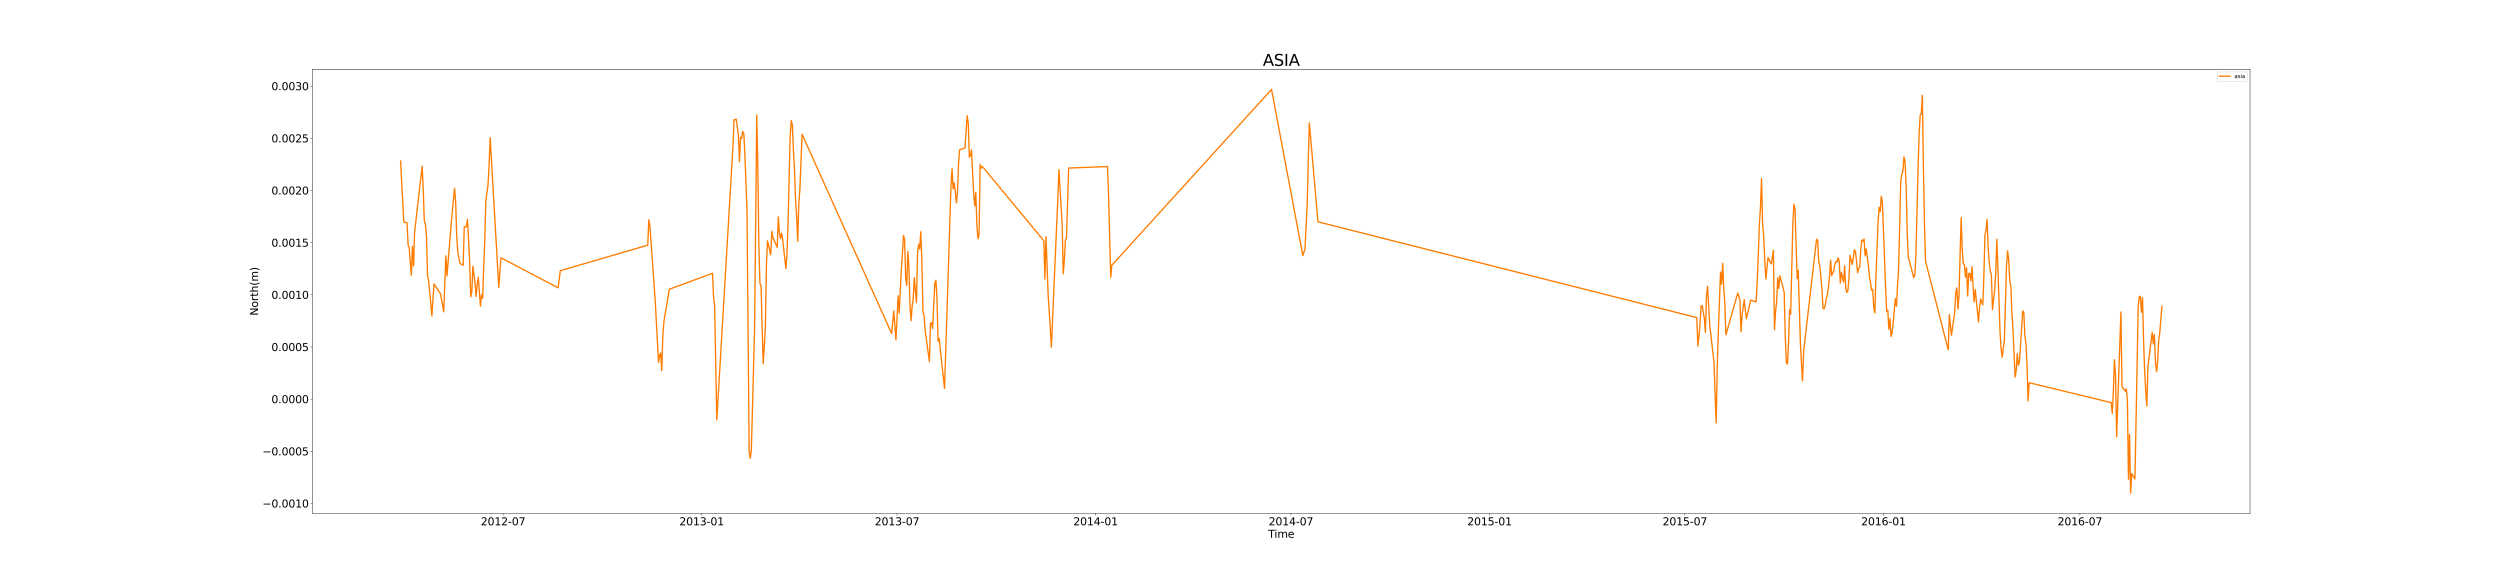 <?xml version="1.0" encoding="utf-8" standalone="no"?>
<!DOCTYPE svg PUBLIC "-//W3C//DTD SVG 1.1//EN"
  "http://www.w3.org/Graphics/SVG/1.1/DTD/svg11.dtd">
<svg xmlns:xlink="http://www.w3.org/1999/xlink" width="4680pt" height="1080pt" viewBox="0 0 4680 1080" xmlns="http://www.w3.org/2000/svg" version="1.1">
 <defs>
  <style type="text/css">*{stroke-linejoin: round; stroke-linecap: butt}</style>
 </defs>
 <g id="figure_1">
  <g id="patch_1">
   <path d="M 0 1080 
L 4680 1080 
L 4680 0 
L 0 0 
z
" style="fill: #ffffff"/>
  </g>
  <g id="axes_1">
   <g id="patch_2">
    <path d="M 585 961.2 
L 4212 961.2 
L 4212 129.6 
L 585 129.6 
z
" style="fill: #ffffff"/>
   </g>
   <g id="matplotlib.axis_1">
    <g id="xtick_1">
     <g id="line2d_1">
      <defs>
       <path id="m635ce9dfe6" d="M 0 0 
L 0 3.5 
" style="stroke: #000000; stroke-width: 0.8"/>
      </defs>
      <g>
       <use xlink:href="#m635ce9dfe6" x="941.8" y="961.2" style="stroke: #000000; stroke-width: 0.8"/>
      </g>
     </g>
     <g id="text_1">
      <!-- 2012-07 -->
      <g transform="translate(900.018 983.397) scale(0.2 -0.2)">
       <defs>
        <path id="DejaVuSans-32" d="M 1228 531 
L 3431 531 
L 3431 0 
L 469 0 
L 469 531 
Q 828 903 1448 1529 
Q 2069 2156 2228 2338 
Q 2531 2678 2651 2914 
Q 2772 3150 2772 3378 
Q 2772 3750 2511 3984 
Q 2250 4219 1831 4219 
Q 1534 4219 1204 4116 
Q 875 4013 500 3803 
L 500 4441 
Q 881 4594 1212 4672 
Q 1544 4750 1819 4750 
Q 2544 4750 2975 4387 
Q 3406 4025 3406 3419 
Q 3406 3131 3298 2873 
Q 3191 2616 2906 2266 
Q 2828 2175 2409 1742 
Q 1991 1309 1228 531 
z
" transform="scale(0.016)"/>
        <path id="DejaVuSans-30" d="M 2034 4250 
Q 1547 4250 1301 3770 
Q 1056 3291 1056 2328 
Q 1056 1369 1301 889 
Q 1547 409 2034 409 
Q 2525 409 2770 889 
Q 3016 1369 3016 2328 
Q 3016 3291 2770 3770 
Q 2525 4250 2034 4250 
z
M 2034 4750 
Q 2819 4750 3233 4129 
Q 3647 3509 3647 2328 
Q 3647 1150 3233 529 
Q 2819 -91 2034 -91 
Q 1250 -91 836 529 
Q 422 1150 422 2328 
Q 422 3509 836 4129 
Q 1250 4750 2034 4750 
z
" transform="scale(0.016)"/>
        <path id="DejaVuSans-31" d="M 794 531 
L 1825 531 
L 1825 4091 
L 703 3866 
L 703 4441 
L 1819 4666 
L 2450 4666 
L 2450 531 
L 3481 531 
L 3481 0 
L 794 0 
L 794 531 
z
" transform="scale(0.016)"/>
        <path id="DejaVuSans-2d" d="M 313 2009 
L 1997 2009 
L 1997 1497 
L 313 1497 
L 313 2009 
z
" transform="scale(0.016)"/>
        <path id="DejaVuSans-37" d="M 525 4666 
L 3525 4666 
L 3525 4397 
L 1831 0 
L 1172 0 
L 2766 4134 
L 525 4134 
L 525 4666 
z
" transform="scale(0.016)"/>
       </defs>
       <use xlink:href="#DejaVuSans-32"/>
       <use xlink:href="#DejaVuSans-30" x="63.623"/>
       <use xlink:href="#DejaVuSans-31" x="127.246"/>
       <use xlink:href="#DejaVuSans-32" x="190.869"/>
       <use xlink:href="#DejaVuSans-2d" x="254.492"/>
       <use xlink:href="#DejaVuSans-30" x="290.576"/>
       <use xlink:href="#DejaVuSans-37" x="354.199"/>
      </g>
     </g>
    </g>
    <g id="xtick_2">
     <g id="line2d_2">
      <g>
       <use xlink:href="#m635ce9dfe6" x="1313.552" y="961.2" style="stroke: #000000; stroke-width: 0.8"/>
      </g>
     </g>
     <g id="text_2">
      <!-- 2013-01 -->
      <g transform="translate(1271.769 983.397) scale(0.2 -0.2)">
       <defs>
        <path id="DejaVuSans-33" d="M 2597 2516 
Q 3050 2419 3304 2112 
Q 3559 1806 3559 1356 
Q 3559 666 3084 287 
Q 2609 -91 1734 -91 
Q 1441 -91 1130 -33 
Q 819 25 488 141 
L 488 750 
Q 750 597 1062 519 
Q 1375 441 1716 441 
Q 2309 441 2620 675 
Q 2931 909 2931 1356 
Q 2931 1769 2642 2001 
Q 2353 2234 1838 2234 
L 1294 2234 
L 1294 2753 
L 1863 2753 
Q 2328 2753 2575 2939 
Q 2822 3125 2822 3475 
Q 2822 3834 2567 4026 
Q 2313 4219 1838 4219 
Q 1578 4219 1281 4162 
Q 984 4106 628 3988 
L 628 4550 
Q 988 4650 1302 4700 
Q 1616 4750 1894 4750 
Q 2613 4750 3031 4423 
Q 3450 4097 3450 3541 
Q 3450 3153 3228 2886 
Q 3006 2619 2597 2516 
z
" transform="scale(0.016)"/>
       </defs>
       <use xlink:href="#DejaVuSans-32"/>
       <use xlink:href="#DejaVuSans-30" x="63.623"/>
       <use xlink:href="#DejaVuSans-31" x="127.246"/>
       <use xlink:href="#DejaVuSans-33" x="190.869"/>
       <use xlink:href="#DejaVuSans-2d" x="254.492"/>
       <use xlink:href="#DejaVuSans-30" x="290.576"/>
       <use xlink:href="#DejaVuSans-31" x="354.199"/>
      </g>
     </g>
    </g>
    <g id="xtick_3">
     <g id="line2d_3">
      <g>
       <use xlink:href="#m635ce9dfe6" x="1679.242" y="961.2" style="stroke: #000000; stroke-width: 0.8"/>
      </g>
     </g>
     <g id="text_3">
      <!-- 2013-07 -->
      <g transform="translate(1637.459 983.397) scale(0.2 -0.2)">
       <use xlink:href="#DejaVuSans-32"/>
       <use xlink:href="#DejaVuSans-30" x="63.623"/>
       <use xlink:href="#DejaVuSans-31" x="127.246"/>
       <use xlink:href="#DejaVuSans-33" x="190.869"/>
       <use xlink:href="#DejaVuSans-2d" x="254.492"/>
       <use xlink:href="#DejaVuSans-30" x="290.576"/>
       <use xlink:href="#DejaVuSans-37" x="354.199"/>
      </g>
     </g>
    </g>
    <g id="xtick_4">
     <g id="line2d_4">
      <g>
       <use xlink:href="#m635ce9dfe6" x="2050.993" y="961.2" style="stroke: #000000; stroke-width: 0.8"/>
      </g>
     </g>
     <g id="text_4">
      <!-- 2014-01 -->
      <g transform="translate(2009.211 983.397) scale(0.2 -0.2)">
       <defs>
        <path id="DejaVuSans-34" d="M 2419 4116 
L 825 1625 
L 2419 1625 
L 2419 4116 
z
M 2253 4666 
L 3047 4666 
L 3047 1625 
L 3713 1625 
L 3713 1100 
L 3047 1100 
L 3047 0 
L 2419 0 
L 2419 1100 
L 313 1100 
L 313 1709 
L 2253 4666 
z
" transform="scale(0.016)"/>
       </defs>
       <use xlink:href="#DejaVuSans-32"/>
       <use xlink:href="#DejaVuSans-30" x="63.623"/>
       <use xlink:href="#DejaVuSans-31" x="127.246"/>
       <use xlink:href="#DejaVuSans-34" x="190.869"/>
       <use xlink:href="#DejaVuSans-2d" x="254.492"/>
       <use xlink:href="#DejaVuSans-30" x="290.576"/>
       <use xlink:href="#DejaVuSans-31" x="354.199"/>
      </g>
     </g>
    </g>
    <g id="xtick_5">
     <g id="line2d_5">
      <g>
       <use xlink:href="#m635ce9dfe6" x="2416.683" y="961.2" style="stroke: #000000; stroke-width: 0.8"/>
      </g>
     </g>
     <g id="text_5">
      <!-- 2014-07 -->
      <g transform="translate(2374.901 983.397) scale(0.2 -0.2)">
       <use xlink:href="#DejaVuSans-32"/>
       <use xlink:href="#DejaVuSans-30" x="63.623"/>
       <use xlink:href="#DejaVuSans-31" x="127.246"/>
       <use xlink:href="#DejaVuSans-34" x="190.869"/>
       <use xlink:href="#DejaVuSans-2d" x="254.492"/>
       <use xlink:href="#DejaVuSans-30" x="290.576"/>
       <use xlink:href="#DejaVuSans-37" x="354.199"/>
      </g>
     </g>
    </g>
    <g id="xtick_6">
     <g id="line2d_6">
      <g>
       <use xlink:href="#m635ce9dfe6" x="2788.435" y="961.2" style="stroke: #000000; stroke-width: 0.8"/>
      </g>
     </g>
     <g id="text_6">
      <!-- 2015-01 -->
      <g transform="translate(2746.652 983.397) scale(0.2 -0.2)">
       <defs>
        <path id="DejaVuSans-35" d="M 691 4666 
L 3169 4666 
L 3169 4134 
L 1269 4134 
L 1269 2991 
Q 1406 3038 1543 3061 
Q 1681 3084 1819 3084 
Q 2600 3084 3056 2656 
Q 3513 2228 3513 1497 
Q 3513 744 3044 326 
Q 2575 -91 1722 -91 
Q 1428 -91 1123 -41 
Q 819 9 494 109 
L 494 744 
Q 775 591 1075 516 
Q 1375 441 1709 441 
Q 2250 441 2565 725 
Q 2881 1009 2881 1497 
Q 2881 1984 2565 2268 
Q 2250 2553 1709 2553 
Q 1456 2553 1204 2497 
Q 953 2441 691 2322 
L 691 4666 
z
" transform="scale(0.016)"/>
       </defs>
       <use xlink:href="#DejaVuSans-32"/>
       <use xlink:href="#DejaVuSans-30" x="63.623"/>
       <use xlink:href="#DejaVuSans-31" x="127.246"/>
       <use xlink:href="#DejaVuSans-35" x="190.869"/>
       <use xlink:href="#DejaVuSans-2d" x="254.492"/>
       <use xlink:href="#DejaVuSans-30" x="290.576"/>
       <use xlink:href="#DejaVuSans-31" x="354.199"/>
      </g>
     </g>
    </g>
    <g id="xtick_7">
     <g id="line2d_7">
      <g>
       <use xlink:href="#m635ce9dfe6" x="3154.125" y="961.2" style="stroke: #000000; stroke-width: 0.8"/>
      </g>
     </g>
     <g id="text_7">
      <!-- 2015-07 -->
      <g transform="translate(3112.342 983.397) scale(0.2 -0.2)">
       <use xlink:href="#DejaVuSans-32"/>
       <use xlink:href="#DejaVuSans-30" x="63.623"/>
       <use xlink:href="#DejaVuSans-31" x="127.246"/>
       <use xlink:href="#DejaVuSans-35" x="190.869"/>
       <use xlink:href="#DejaVuSans-2d" x="254.492"/>
       <use xlink:href="#DejaVuSans-30" x="290.576"/>
       <use xlink:href="#DejaVuSans-37" x="354.199"/>
      </g>
     </g>
    </g>
    <g id="xtick_8">
     <g id="line2d_8">
      <g>
       <use xlink:href="#m635ce9dfe6" x="3525.876" y="961.2" style="stroke: #000000; stroke-width: 0.8"/>
      </g>
     </g>
     <g id="text_8">
      <!-- 2016-01 -->
      <g transform="translate(3484.094 983.397) scale(0.2 -0.2)">
       <defs>
        <path id="DejaVuSans-36" d="M 2113 2584 
Q 1688 2584 1439 2293 
Q 1191 2003 1191 1497 
Q 1191 994 1439 701 
Q 1688 409 2113 409 
Q 2538 409 2786 701 
Q 3034 994 3034 1497 
Q 3034 2003 2786 2293 
Q 2538 2584 2113 2584 
z
M 3366 4563 
L 3366 3988 
Q 3128 4100 2886 4159 
Q 2644 4219 2406 4219 
Q 1781 4219 1451 3797 
Q 1122 3375 1075 2522 
Q 1259 2794 1537 2939 
Q 1816 3084 2150 3084 
Q 2853 3084 3261 2657 
Q 3669 2231 3669 1497 
Q 3669 778 3244 343 
Q 2819 -91 2113 -91 
Q 1303 -91 875 529 
Q 447 1150 447 2328 
Q 447 3434 972 4092 
Q 1497 4750 2381 4750 
Q 2619 4750 2861 4703 
Q 3103 4656 3366 4563 
z
" transform="scale(0.016)"/>
       </defs>
       <use xlink:href="#DejaVuSans-32"/>
       <use xlink:href="#DejaVuSans-30" x="63.623"/>
       <use xlink:href="#DejaVuSans-31" x="127.246"/>
       <use xlink:href="#DejaVuSans-36" x="190.869"/>
       <use xlink:href="#DejaVuSans-2d" x="254.492"/>
       <use xlink:href="#DejaVuSans-30" x="290.576"/>
       <use xlink:href="#DejaVuSans-31" x="354.199"/>
      </g>
     </g>
    </g>
    <g id="xtick_9">
     <g id="line2d_9">
      <g>
       <use xlink:href="#m635ce9dfe6" x="3893.587" y="961.2" style="stroke: #000000; stroke-width: 0.8"/>
      </g>
     </g>
     <g id="text_9">
      <!-- 2016-07 -->
      <g transform="translate(3851.804 983.397) scale(0.2 -0.2)">
       <use xlink:href="#DejaVuSans-32"/>
       <use xlink:href="#DejaVuSans-30" x="63.623"/>
       <use xlink:href="#DejaVuSans-31" x="127.246"/>
       <use xlink:href="#DejaVuSans-36" x="190.869"/>
       <use xlink:href="#DejaVuSans-2d" x="254.492"/>
       <use xlink:href="#DejaVuSans-30" x="290.576"/>
       <use xlink:href="#DejaVuSans-37" x="354.199"/>
      </g>
     </g>
    </g>
    <g id="text_10">
     <!-- Time -->
     <g transform="translate(2374.033 1006.753) scale(0.2 -0.2)">
      <defs>
       <path id="DejaVuSans-54" d="M -19 4666 
L 3928 4666 
L 3928 4134 
L 2272 4134 
L 2272 0 
L 1638 0 
L 1638 4134 
L -19 4134 
L -19 4666 
z
" transform="scale(0.016)"/>
       <path id="DejaVuSans-69" d="M 603 3500 
L 1178 3500 
L 1178 0 
L 603 0 
L 603 3500 
z
M 603 4863 
L 1178 4863 
L 1178 4134 
L 603 4134 
L 603 4863 
z
" transform="scale(0.016)"/>
       <path id="DejaVuSans-6d" d="M 3328 2828 
Q 3544 3216 3844 3400 
Q 4144 3584 4550 3584 
Q 5097 3584 5394 3201 
Q 5691 2819 5691 2113 
L 5691 0 
L 5113 0 
L 5113 2094 
Q 5113 2597 4934 2840 
Q 4756 3084 4391 3084 
Q 3944 3084 3684 2787 
Q 3425 2491 3425 1978 
L 3425 0 
L 2847 0 
L 2847 2094 
Q 2847 2600 2669 2842 
Q 2491 3084 2119 3084 
Q 1678 3084 1418 2786 
Q 1159 2488 1159 1978 
L 1159 0 
L 581 0 
L 581 3500 
L 1159 3500 
L 1159 2956 
Q 1356 3278 1631 3431 
Q 1906 3584 2284 3584 
Q 2666 3584 2933 3390 
Q 3200 3197 3328 2828 
z
" transform="scale(0.016)"/>
       <path id="DejaVuSans-65" d="M 3597 1894 
L 3597 1613 
L 953 1613 
Q 991 1019 1311 708 
Q 1631 397 2203 397 
Q 2534 397 2845 478 
Q 3156 559 3463 722 
L 3463 178 
Q 3153 47 2828 -22 
Q 2503 -91 2169 -91 
Q 1331 -91 842 396 
Q 353 884 353 1716 
Q 353 2575 817 3079 
Q 1281 3584 2069 3584 
Q 2775 3584 3186 3129 
Q 3597 2675 3597 1894 
z
M 3022 2063 
Q 3016 2534 2758 2815 
Q 2500 3097 2075 3097 
Q 1594 3097 1305 2825 
Q 1016 2553 972 2059 
L 3022 2063 
z
" transform="scale(0.016)"/>
      </defs>
      <use xlink:href="#DejaVuSans-54"/>
      <use xlink:href="#DejaVuSans-69" x="57.959"/>
      <use xlink:href="#DejaVuSans-6d" x="85.742"/>
      <use xlink:href="#DejaVuSans-65" x="183.154"/>
     </g>
    </g>
   </g>
   <g id="matplotlib.axis_2">
    <g id="ytick_1">
     <g id="line2d_10">
      <defs>
       <path id="m088e3fd019" d="M 0 0 
L -3.5 0 
" style="stroke: #000000; stroke-width: 0.8"/>
      </defs>
      <g>
       <use xlink:href="#m088e3fd019" x="585" y="942.48" style="stroke: #000000; stroke-width: 0.8"/>
      </g>
     </g>
     <g id="text_11">
      <!-- −0.0010 -->
      <g transform="translate(491.259 950.079) scale(0.2 -0.2)">
       <defs>
        <path id="DejaVuSans-2212" d="M 678 2272 
L 4684 2272 
L 4684 1741 
L 678 1741 
L 678 2272 
z
" transform="scale(0.016)"/>
        <path id="DejaVuSans-2e" d="M 684 794 
L 1344 794 
L 1344 0 
L 684 0 
L 684 794 
z
" transform="scale(0.016)"/>
       </defs>
       <use xlink:href="#DejaVuSans-2212"/>
       <use xlink:href="#DejaVuSans-30" x="83.789"/>
       <use xlink:href="#DejaVuSans-2e" x="147.412"/>
       <use xlink:href="#DejaVuSans-30" x="179.199"/>
       <use xlink:href="#DejaVuSans-30" x="242.822"/>
       <use xlink:href="#DejaVuSans-31" x="306.445"/>
       <use xlink:href="#DejaVuSans-30" x="370.068"/>
      </g>
     </g>
    </g>
    <g id="ytick_2">
     <g id="line2d_11">
      <g>
       <use xlink:href="#m088e3fd019" x="585" y="844.829" style="stroke: #000000; stroke-width: 0.8"/>
      </g>
     </g>
     <g id="text_12">
      <!-- −0.0005 -->
      <g transform="translate(491.259 852.428) scale(0.2 -0.2)">
       <use xlink:href="#DejaVuSans-2212"/>
       <use xlink:href="#DejaVuSans-30" x="83.789"/>
       <use xlink:href="#DejaVuSans-2e" x="147.412"/>
       <use xlink:href="#DejaVuSans-30" x="179.199"/>
       <use xlink:href="#DejaVuSans-30" x="242.822"/>
       <use xlink:href="#DejaVuSans-30" x="306.445"/>
       <use xlink:href="#DejaVuSans-35" x="370.068"/>
      </g>
     </g>
    </g>
    <g id="ytick_3">
     <g id="line2d_12">
      <g>
       <use xlink:href="#m088e3fd019" x="585" y="747.178" style="stroke: #000000; stroke-width: 0.8"/>
      </g>
     </g>
     <g id="text_13">
      <!-- 0.0000 -->
      <g transform="translate(508.019 754.777) scale(0.2 -0.2)">
       <use xlink:href="#DejaVuSans-30"/>
       <use xlink:href="#DejaVuSans-2e" x="63.623"/>
       <use xlink:href="#DejaVuSans-30" x="95.41"/>
       <use xlink:href="#DejaVuSans-30" x="159.033"/>
       <use xlink:href="#DejaVuSans-30" x="222.656"/>
       <use xlink:href="#DejaVuSans-30" x="286.279"/>
      </g>
     </g>
    </g>
    <g id="ytick_4">
     <g id="line2d_13">
      <g>
       <use xlink:href="#m088e3fd019" x="585" y="649.527" style="stroke: #000000; stroke-width: 0.8"/>
      </g>
     </g>
     <g id="text_14">
      <!-- 0.0005 -->
      <g transform="translate(508.019 657.126) scale(0.2 -0.2)">
       <use xlink:href="#DejaVuSans-30"/>
       <use xlink:href="#DejaVuSans-2e" x="63.623"/>
       <use xlink:href="#DejaVuSans-30" x="95.41"/>
       <use xlink:href="#DejaVuSans-30" x="159.033"/>
       <use xlink:href="#DejaVuSans-30" x="222.656"/>
       <use xlink:href="#DejaVuSans-35" x="286.279"/>
      </g>
     </g>
    </g>
    <g id="ytick_5">
     <g id="line2d_14">
      <g>
       <use xlink:href="#m088e3fd019" x="585" y="551.877" style="stroke: #000000; stroke-width: 0.8"/>
      </g>
     </g>
     <g id="text_15">
      <!-- 0.0010 -->
      <g transform="translate(508.019 559.475) scale(0.2 -0.2)">
       <use xlink:href="#DejaVuSans-30"/>
       <use xlink:href="#DejaVuSans-2e" x="63.623"/>
       <use xlink:href="#DejaVuSans-30" x="95.41"/>
       <use xlink:href="#DejaVuSans-30" x="159.033"/>
       <use xlink:href="#DejaVuSans-31" x="222.656"/>
       <use xlink:href="#DejaVuSans-30" x="286.279"/>
      </g>
     </g>
    </g>
    <g id="ytick_6">
     <g id="line2d_15">
      <g>
       <use xlink:href="#m088e3fd019" x="585" y="454.226" style="stroke: #000000; stroke-width: 0.8"/>
      </g>
     </g>
     <g id="text_16">
      <!-- 0.0015 -->
      <g transform="translate(508.019 461.824) scale(0.2 -0.2)">
       <use xlink:href="#DejaVuSans-30"/>
       <use xlink:href="#DejaVuSans-2e" x="63.623"/>
       <use xlink:href="#DejaVuSans-30" x="95.41"/>
       <use xlink:href="#DejaVuSans-30" x="159.033"/>
       <use xlink:href="#DejaVuSans-31" x="222.656"/>
       <use xlink:href="#DejaVuSans-35" x="286.279"/>
      </g>
     </g>
    </g>
    <g id="ytick_7">
     <g id="line2d_16">
      <g>
       <use xlink:href="#m088e3fd019" x="585" y="356.575" style="stroke: #000000; stroke-width: 0.8"/>
      </g>
     </g>
     <g id="text_17">
      <!-- 0.0020 -->
      <g transform="translate(508.019 364.173) scale(0.2 -0.2)">
       <use xlink:href="#DejaVuSans-30"/>
       <use xlink:href="#DejaVuSans-2e" x="63.623"/>
       <use xlink:href="#DejaVuSans-30" x="95.41"/>
       <use xlink:href="#DejaVuSans-30" x="159.033"/>
       <use xlink:href="#DejaVuSans-32" x="222.656"/>
       <use xlink:href="#DejaVuSans-30" x="286.279"/>
      </g>
     </g>
    </g>
    <g id="ytick_8">
     <g id="line2d_17">
      <g>
       <use xlink:href="#m088e3fd019" x="585" y="258.924" style="stroke: #000000; stroke-width: 0.8"/>
      </g>
     </g>
     <g id="text_18">
      <!-- 0.0025 -->
      <g transform="translate(508.019 266.522) scale(0.2 -0.2)">
       <use xlink:href="#DejaVuSans-30"/>
       <use xlink:href="#DejaVuSans-2e" x="63.623"/>
       <use xlink:href="#DejaVuSans-30" x="95.41"/>
       <use xlink:href="#DejaVuSans-30" x="159.033"/>
       <use xlink:href="#DejaVuSans-32" x="222.656"/>
       <use xlink:href="#DejaVuSans-35" x="286.279"/>
      </g>
     </g>
    </g>
    <g id="ytick_9">
     <g id="line2d_18">
      <g>
       <use xlink:href="#m088e3fd019" x="585" y="161.273" style="stroke: #000000; stroke-width: 0.8"/>
      </g>
     </g>
     <g id="text_19">
      <!-- 0.0030 -->
      <g transform="translate(508.019 168.872) scale(0.2 -0.2)">
       <use xlink:href="#DejaVuSans-30"/>
       <use xlink:href="#DejaVuSans-2e" x="63.623"/>
       <use xlink:href="#DejaVuSans-30" x="95.41"/>
       <use xlink:href="#DejaVuSans-30" x="159.033"/>
       <use xlink:href="#DejaVuSans-33" x="222.656"/>
       <use xlink:href="#DejaVuSans-30" x="286.279"/>
      </g>
     </g>
    </g>
    <g id="text_20">
     <!-- North(m) -->
     <g transform="translate(483.1 590.913) rotate(-90) scale(0.2 -0.2)">
      <defs>
       <path id="DejaVuSans-4e" d="M 628 4666 
L 1478 4666 
L 3547 763 
L 3547 4666 
L 4159 4666 
L 4159 0 
L 3309 0 
L 1241 3903 
L 1241 0 
L 628 0 
L 628 4666 
z
" transform="scale(0.016)"/>
       <path id="DejaVuSans-6f" d="M 1959 3097 
Q 1497 3097 1228 2736 
Q 959 2375 959 1747 
Q 959 1119 1226 758 
Q 1494 397 1959 397 
Q 2419 397 2687 759 
Q 2956 1122 2956 1747 
Q 2956 2369 2687 2733 
Q 2419 3097 1959 3097 
z
M 1959 3584 
Q 2709 3584 3137 3096 
Q 3566 2609 3566 1747 
Q 3566 888 3137 398 
Q 2709 -91 1959 -91 
Q 1206 -91 779 398 
Q 353 888 353 1747 
Q 353 2609 779 3096 
Q 1206 3584 1959 3584 
z
" transform="scale(0.016)"/>
       <path id="DejaVuSans-72" d="M 2631 2963 
Q 2534 3019 2420 3045 
Q 2306 3072 2169 3072 
Q 1681 3072 1420 2755 
Q 1159 2438 1159 1844 
L 1159 0 
L 581 0 
L 581 3500 
L 1159 3500 
L 1159 2956 
Q 1341 3275 1631 3429 
Q 1922 3584 2338 3584 
Q 2397 3584 2469 3576 
Q 2541 3569 2628 3553 
L 2631 2963 
z
" transform="scale(0.016)"/>
       <path id="DejaVuSans-74" d="M 1172 4494 
L 1172 3500 
L 2356 3500 
L 2356 3053 
L 1172 3053 
L 1172 1153 
Q 1172 725 1289 603 
Q 1406 481 1766 481 
L 2356 481 
L 2356 0 
L 1766 0 
Q 1100 0 847 248 
Q 594 497 594 1153 
L 594 3053 
L 172 3053 
L 172 3500 
L 594 3500 
L 594 4494 
L 1172 4494 
z
" transform="scale(0.016)"/>
       <path id="DejaVuSans-68" d="M 3513 2113 
L 3513 0 
L 2938 0 
L 2938 2094 
Q 2938 2591 2744 2837 
Q 2550 3084 2163 3084 
Q 1697 3084 1428 2787 
Q 1159 2491 1159 1978 
L 1159 0 
L 581 0 
L 581 4863 
L 1159 4863 
L 1159 2956 
Q 1366 3272 1645 3428 
Q 1925 3584 2291 3584 
Q 2894 3584 3203 3211 
Q 3513 2838 3513 2113 
z
" transform="scale(0.016)"/>
       <path id="DejaVuSans-28" d="M 1984 4856 
Q 1566 4138 1362 3434 
Q 1159 2731 1159 2009 
Q 1159 1288 1364 580 
Q 1569 -128 1984 -844 
L 1484 -844 
Q 1016 -109 783 600 
Q 550 1309 550 2009 
Q 550 2706 781 3412 
Q 1013 4119 1484 4856 
L 1984 4856 
z
" transform="scale(0.016)"/>
       <path id="DejaVuSans-29" d="M 513 4856 
L 1013 4856 
Q 1481 4119 1714 3412 
Q 1947 2706 1947 2009 
Q 1947 1309 1714 600 
Q 1481 -109 1013 -844 
L 513 -844 
Q 928 -128 1133 580 
Q 1338 1288 1338 2009 
Q 1338 2731 1133 3434 
Q 928 4138 513 4856 
z
" transform="scale(0.016)"/>
      </defs>
      <use xlink:href="#DejaVuSans-4e"/>
      <use xlink:href="#DejaVuSans-6f" x="74.805"/>
      <use xlink:href="#DejaVuSans-72" x="135.986"/>
      <use xlink:href="#DejaVuSans-74" x="177.1"/>
      <use xlink:href="#DejaVuSans-68" x="216.309"/>
      <use xlink:href="#DejaVuSans-28" x="279.688"/>
      <use xlink:href="#DejaVuSans-6d" x="318.701"/>
      <use xlink:href="#DejaVuSans-29" x="416.113"/>
     </g>
    </g>
   </g>
   <g id="line2d_19">
    <path d="M 749.864 301.414 
L 755.925 415.563 
L 761.986 417.223 
L 764.006 459.238 
L 766.027 463.296 
L 768.047 491.694 
L 770.068 515.333 
L 772.088 461.152 
L 774.108 497.974 
L 776.129 434.39 
L 790.271 311.155 
L 792.292 354.277 
L 794.312 414.056 
L 796.333 419.485 
L 798.353 442.732 
L 800.373 516.773 
L 802.394 525.942 
L 806.434 567.928 
L 808.455 591.689 
L 810.475 560.291 
L 812.496 531.708 
L 824.618 549.995 
L 830.679 583.624 
L 832.7 528.987 
L 834.72 478.901 
L 836.74 516.388 
L 844.822 416.66 
L 850.883 352.554 
L 852.903 376.36 
L 854.924 440.155 
L 856.944 472.229 
L 860.985 493.092 
L 867.046 496.662 
L 869.067 424.807 
L 873.107 424.349 
L 875.128 410.449 
L 877.148 448.944 
L 879.168 489.568 
L 881.189 555.471 
L 883.209 546.791 
L 885.23 498.365 
L 889.27 530.207 
L 891.291 554.889 
L 893.311 531.525 
L 895.332 518.825 
L 899.372 573.167 
L 901.393 552.193 
L 903.413 558.399 
L 905.433 501.013 
L 907.454 450.389 
L 909.474 375.246 
L 913.515 346.826 
L 915.535 310.166 
L 917.556 257.699 
L 933.719 537.838 
L 937.76 482.592 
L 1044.84 538.775 
L 1048.881 506.688 
L 1212.532 458.97 
L 1214.553 411.37 
L 1216.573 423.106 
L 1226.675 564.181 
L 1232.736 678.495 
L 1234.757 665.532 
L 1236.777 660.536 
L 1238.797 693.973 
L 1240.818 628.82 
L 1242.838 601.819 
L 1252.94 541.468 
L 1333.756 511.577 
L 1335.776 556.709 
L 1337.796 572.457 
L 1341.837 786.111 
L 1372.143 273.155 
L 1374.163 224.151 
L 1376.184 224.093 
L 1378.204 222.869 
L 1382.245 252.493 
L 1384.265 302.822 
L 1386.286 257.099 
L 1388.306 258.984 
L 1390.327 246.253 
L 1392.347 249.258 
L 1394.367 288.302 
L 1398.408 395.34 
L 1402.449 846.003 
L 1404.469 857.898 
L 1406.49 843.432 
L 1412.551 615.538 
L 1414.571 422.473 
L 1416.592 215.089 
L 1418.612 308.76 
L 1420.632 462.615 
L 1422.653 531.166 
L 1424.673 534.906 
L 1426.694 611.611 
L 1428.714 680.672 
L 1432.755 613.343 
L 1434.775 494.957 
L 1436.795 450.908 
L 1442.857 476.909 
L 1444.877 432.806 
L 1446.897 444.928 
L 1454.979 463.013 
L 1456.999 406.219 
L 1459.02 435.627 
L 1461.04 446.563 
L 1463.06 436.462 
L 1465.081 447.933 
L 1471.142 502.594 
L 1473.162 477.55 
L 1475.183 419.827 
L 1479.224 253.676 
L 1481.244 225.96 
L 1483.264 233.567 
L 1485.285 282.116 
L 1487.305 317.828 
L 1489.326 375.625 
L 1491.346 406.384 
L 1493.366 451.763 
L 1495.387 379.842 
L 1497.407 354.58 
L 1501.448 251.268 
L 1669.14 624.345 
L 1673.181 581.779 
L 1677.222 636.111 
L 1681.262 553.749 
L 1683.283 586.192 
L 1687.324 503.532 
L 1689.344 474.053 
L 1691.364 440.906 
L 1693.385 448.462 
L 1695.405 520.697 
L 1697.425 534.347 
L 1699.446 470.956 
L 1701.466 499.065 
L 1703.487 570.564 
L 1705.507 600.316 
L 1707.527 573.654 
L 1709.548 558.512 
L 1711.568 519.698 
L 1715.609 566.904 
L 1717.629 473.504 
L 1719.65 457.355 
L 1721.67 465.812 
L 1723.691 433.774 
L 1725.711 488.203 
L 1727.731 583.51 
L 1729.752 589.843 
L 1731.772 617.981 
L 1739.854 676.72 
L 1741.874 605.312 
L 1743.894 603.868 
L 1745.915 614.966 
L 1747.935 569.65 
L 1749.956 530.61 
L 1751.976 524.561 
L 1753.996 556.901 
L 1756.017 638.868 
L 1758.037 633.319 
L 1768.139 727.232 
L 1780.261 347.766 
L 1782.282 315.967 
L 1784.302 353.644 
L 1786.323 342.563 
L 1788.343 359.762 
L 1790.363 379.692 
L 1792.384 360.392 
L 1794.404 305.156 
L 1796.424 280.278 
L 1806.526 276.93 
L 1808.547 244.525 
L 1810.567 216.596 
L 1812.588 231.33 
L 1814.608 294.231 
L 1816.628 291.015 
L 1818.649 280.694 
L 1822.69 362.64 
L 1824.71 385.533 
L 1826.73 360.074 
L 1828.751 423.104 
L 1830.771 447.126 
L 1832.791 439.622 
L 1834.812 307.724 
L 1836.832 315.067 
L 1838.853 311.493 
L 1954.015 450.704 
L 1956.035 522.331 
L 1958.055 443.393 
L 1960.076 495.725 
L 1962.096 551.289 
L 1966.137 613.998 
L 1968.157 650.066 
L 1980.28 370.45 
L 1982.3 317.368 
L 1988.361 420.46 
L 1990.382 512.545 
L 1992.402 486.895 
L 1994.422 449.454 
L 1996.443 446.228 
L 2000.484 314.585 
L 2073.218 311.819 
L 2075.238 366.148 
L 2079.279 519.126 
L 2081.299 496.552 
L 2380.317 167.4 
L 2438.908 478.503 
L 2442.949 466.241 
L 2446.989 384.527 
L 2451.03 229.793 
L 2467.193 415.26 
L 3176.349 594.504 
L 3178.37 647.838 
L 3180.39 630.183 
L 3182.41 607.754 
L 3184.431 572.801 
L 3186.451 572.116 
L 3190.492 596.199 
L 3192.512 622.383 
L 3194.533 552.935 
L 3196.553 535.926 
L 3200.594 608.442 
L 3208.675 678.976 
L 3210.696 740.023 
L 3212.716 791.581 
L 3214.737 684.327 
L 3216.757 619.46 
L 3220.798 509.455 
L 3222.818 532.177 
L 3224.839 492.927 
L 3226.859 538.699 
L 3228.879 568.652 
L 3230.9 626.833 
L 3253.124 548.447 
L 3257.165 561.927 
L 3259.185 621.321 
L 3261.206 589.826 
L 3265.246 561.067 
L 3267.267 581 
L 3269.287 596.622 
L 3277.369 561.859 
L 3287.471 565.116 
L 3289.491 526.42 
L 3291.511 478.071 
L 3293.532 420.792 
L 3295.552 388.179 
L 3297.573 334.269 
L 3299.593 419.71 
L 3301.613 442.243 
L 3303.634 485.227 
L 3305.654 522.364 
L 3309.695 482.149 
L 3315.756 494.059 
L 3317.776 482.962 
L 3319.797 468.794 
L 3321.817 617.052 
L 3323.838 582.813 
L 3325.858 565.471 
L 3327.878 519.717 
L 3329.899 540.016 
L 3331.919 516.055 
L 3340.001 546.925 
L 3342.021 629.299 
L 3344.041 678.467 
L 3346.062 681.807 
L 3348.082 643.566 
L 3350.103 580.013 
L 3352.123 588.173 
L 3356.164 419.464 
L 3358.184 382.332 
L 3360.205 390.302 
L 3364.245 521.459 
L 3366.266 506.044 
L 3370.306 640.942 
L 3372.327 681.499 
L 3374.347 712.98 
L 3376.368 657.807 
L 3400.612 447.916 
L 3402.633 449.524 
L 3404.653 489.839 
L 3406.673 498.211 
L 3410.714 540.82 
L 3412.735 577.577 
L 3414.755 577.773 
L 3416.775 571.72 
L 3418.796 558.301 
L 3420.816 551.404 
L 3422.837 536.695 
L 3424.857 516.957 
L 3426.877 486.736 
L 3428.898 516.027 
L 3432.939 506.336 
L 3434.959 493.986 
L 3436.979 489.415 
L 3439 490.758 
L 3441.02 482.65 
L 3443.04 488.887 
L 3445.061 530.055 
L 3447.081 509.692 
L 3449.102 519.661 
L 3451.122 528.058 
L 3453.142 497.625 
L 3455.163 538.745 
L 3457.183 547.502 
L 3459.204 544.8 
L 3461.224 521.718 
L 3463.244 477.969 
L 3467.285 495.098 
L 3469.305 483.187 
L 3471.326 467.563 
L 3473.346 470.819 
L 3475.367 488.016 
L 3477.387 510.529 
L 3479.407 502.486 
L 3481.428 499.954 
L 3483.448 465.222 
L 3485.469 449.385 
L 3487.489 451.411 
L 3489.509 447.586 
L 3491.53 478.96 
L 3493.55 465.857 
L 3497.591 497.514 
L 3499.611 517.826 
L 3501.632 529.508 
L 3503.652 543.586 
L 3505.672 541.468 
L 3507.693 575.342 
L 3509.713 585.874 
L 3511.734 516.851 
L 3515.774 415.657 
L 3517.795 388.113 
L 3519.815 396.186 
L 3521.836 367.399 
L 3523.856 379.214 
L 3529.917 540.986 
L 3531.938 583.208 
L 3533.958 581.066 
L 3535.978 616.467 
L 3537.999 596.584 
L 3540.019 629.839 
L 3542.039 623.669 
L 3544.06 603.161 
L 3548.101 559.116 
L 3550.121 573.452 
L 3552.141 535.541 
L 3554.162 504.197 
L 3558.203 339.813 
L 3560.223 326.76 
L 3562.243 320.123 
L 3564.264 293.642 
L 3566.284 303.347 
L 3568.304 350.021 
L 3570.325 437.39 
L 3572.345 480.568 
L 3582.447 519.654 
L 3584.468 516.186 
L 3586.488 479.828 
L 3590.529 318.523 
L 3592.549 252.036 
L 3594.57 215.626 
L 3596.59 213.174 
L 3598.61 178.726 
L 3600.631 312.709 
L 3602.651 421.122 
L 3604.671 489.205 
L 3647.1 654.823 
L 3649.12 589.008 
L 3653.161 627.442 
L 3659.222 584.111 
L 3661.242 547.159 
L 3663.263 539.026 
L 3665.283 578.519 
L 3667.303 552.704 
L 3669.324 474.21 
L 3671.344 407.09 
L 3673.365 470.292 
L 3675.385 493.818 
L 3677.405 495.196 
L 3679.426 518.986 
L 3681.446 501.296 
L 3683.467 554.099 
L 3685.487 511.918 
L 3687.507 511.709 
L 3689.528 525.897 
L 3691.548 499.011 
L 3693.569 535.908 
L 3695.589 565.171 
L 3697.609 541.824 
L 3703.67 602.629 
L 3705.691 575.942 
L 3707.711 559.678 
L 3711.752 570.737 
L 3713.772 518.176 
L 3715.793 440.332 
L 3717.813 430.152 
L 3719.834 410.73 
L 3721.854 464.689 
L 3723.874 491.586 
L 3725.895 508.127 
L 3727.915 514.68 
L 3729.935 579.746 
L 3733.976 543.765 
L 3735.997 510.019 
L 3738.017 447.848 
L 3740.037 501.297 
L 3744.078 620.96 
L 3746.099 654.039 
L 3748.119 668.969 
L 3750.139 650.469 
L 3752.16 638.256 
L 3756.201 496.498 
L 3758.221 469.534 
L 3760.241 486.425 
L 3762.262 525.395 
L 3764.282 536.424 
L 3766.302 584.999 
L 3768.323 617.169 
L 3772.364 705.982 
L 3774.384 692.958 
L 3776.404 661.789 
L 3778.425 683.739 
L 3780.445 676.896 
L 3786.506 582.227 
L 3788.527 584.11 
L 3790.547 628.682 
L 3792.568 642.972 
L 3794.588 684.052 
L 3796.608 750.691 
L 3798.629 716.458 
L 3952.178 753.682 
L 3954.199 773.914 
L 3956.219 732.27 
L 3958.239 673.233 
L 3960.26 701.342 
L 3962.28 818.035 
L 3970.362 584.033 
L 3972.382 723.987 
L 3978.443 732.564 
L 3980.464 727.857 
L 3982.484 749.472 
L 3984.504 897 
L 3986.525 813.207 
L 3988.545 923.4 
L 3990.566 886.496 
L 3996.627 896.697 
L 4002.688 574.473 
L 4004.708 555.545 
L 4006.729 554.65 
L 4008.749 584.505 
L 4010.769 557.026 
L 4012.79 638.733 
L 4014.81 694.595 
L 4016.831 732.878 
L 4018.851 759.981 
L 4020.871 686.303 
L 4028.953 622.222 
L 4030.973 643.726 
L 4032.994 626.018 
L 4035.014 677.969 
L 4037.034 695.812 
L 4039.055 677.288 
L 4041.075 636.885 
L 4043.096 622.725 
L 4047.136 573.273 
L 4047.136 573.273 
" clip-path="url(#p86ae471e33)" style="fill: none; stroke: #ff7c00; stroke-width: 2.5; stroke-linecap: square"/>
   </g>
   <g id="patch_3">
    <path d="M 585 961.2 
L 585 129.6 
" style="fill: none; stroke: #000000; stroke-width: 0.8; stroke-linejoin: miter; stroke-linecap: square"/>
   </g>
   <g id="patch_4">
    <path d="M 4212 961.2 
L 4212 129.6 
" style="fill: none; stroke: #000000; stroke-width: 0.8; stroke-linejoin: miter; stroke-linecap: square"/>
   </g>
   <g id="patch_5">
    <path d="M 585 961.2 
L 4212 961.2 
" style="fill: none; stroke: #000000; stroke-width: 0.8; stroke-linejoin: miter; stroke-linecap: square"/>
   </g>
   <g id="patch_6">
    <path d="M 585 129.6 
L 4212 129.6 
" style="fill: none; stroke: #000000; stroke-width: 0.8; stroke-linejoin: miter; stroke-linecap: square"/>
   </g>
   <g id="text_21">
    <!-- ASIA -->
    <g transform="translate(2364.03 123.361) scale(0.3 -0.3)">
     <defs>
      <path id="DejaVuSans-41" d="M 2188 4044 
L 1331 1722 
L 3047 1722 
L 2188 4044 
z
M 1831 4666 
L 2547 4666 
L 4325 0 
L 3669 0 
L 3244 1197 
L 1141 1197 
L 716 0 
L 50 0 
L 1831 4666 
z
" transform="scale(0.016)"/>
      <path id="DejaVuSans-53" d="M 3425 4513 
L 3425 3897 
Q 3066 4069 2747 4153 
Q 2428 4238 2131 4238 
Q 1616 4238 1336 4038 
Q 1056 3838 1056 3469 
Q 1056 3159 1242 3001 
Q 1428 2844 1947 2747 
L 2328 2669 
Q 3034 2534 3370 2195 
Q 3706 1856 3706 1288 
Q 3706 609 3251 259 
Q 2797 -91 1919 -91 
Q 1588 -91 1214 -16 
Q 841 59 441 206 
L 441 856 
Q 825 641 1194 531 
Q 1563 422 1919 422 
Q 2459 422 2753 634 
Q 3047 847 3047 1241 
Q 3047 1584 2836 1778 
Q 2625 1972 2144 2069 
L 1759 2144 
Q 1053 2284 737 2584 
Q 422 2884 422 3419 
Q 422 4038 858 4394 
Q 1294 4750 2059 4750 
Q 2388 4750 2728 4690 
Q 3069 4631 3425 4513 
z
" transform="scale(0.016)"/>
      <path id="DejaVuSans-49" d="M 628 4666 
L 1259 4666 
L 1259 0 
L 628 0 
L 628 4666 
z
" transform="scale(0.016)"/>
     </defs>
     <use xlink:href="#DejaVuSans-41"/>
     <use xlink:href="#DejaVuSans-53" x="68.408"/>
     <use xlink:href="#DejaVuSans-49" x="131.885"/>
     <use xlink:href="#DejaVuSans-41" x="161.377"/>
    </g>
   </g>
   <g id="legend_1">
    <g id="patch_7">
     <path d="M 4152.756 152.278 
L 4205 152.278 
Q 4207 152.278 4207 150.278 
L 4207 136.6 
Q 4207 134.6 4205 134.6 
L 4152.756 134.6 
Q 4150.756 134.6 4150.756 136.6 
L 4150.756 150.278 
Q 4150.756 152.278 4152.756 152.278 
z
" style="fill: #ffffff; opacity: 0.8; stroke: #cccccc; stroke-linejoin: miter"/>
    </g>
    <g id="line2d_20">
     <path d="M 4154.756 142.698 
L 4164.756 142.698 
L 4174.756 142.698 
" style="fill: none; stroke: #ff7c00; stroke-width: 2.5; stroke-linecap: square"/>
    </g>
    <g id="text_22">
     <!-- asia -->
     <g transform="translate(4182.756 146.198) scale(0.1 -0.1)">
      <defs>
       <path id="DejaVuSans-61" d="M 2194 1759 
Q 1497 1759 1228 1600 
Q 959 1441 959 1056 
Q 959 750 1161 570 
Q 1363 391 1709 391 
Q 2188 391 2477 730 
Q 2766 1069 2766 1631 
L 2766 1759 
L 2194 1759 
z
M 3341 1997 
L 3341 0 
L 2766 0 
L 2766 531 
Q 2569 213 2275 61 
Q 1981 -91 1556 -91 
Q 1019 -91 701 211 
Q 384 513 384 1019 
Q 384 1609 779 1909 
Q 1175 2209 1959 2209 
L 2766 2209 
L 2766 2266 
Q 2766 2663 2505 2880 
Q 2244 3097 1772 3097 
Q 1472 3097 1187 3025 
Q 903 2953 641 2809 
L 641 3341 
Q 956 3463 1253 3523 
Q 1550 3584 1831 3584 
Q 2591 3584 2966 3190 
Q 3341 2797 3341 1997 
z
" transform="scale(0.016)"/>
       <path id="DejaVuSans-73" d="M 2834 3397 
L 2834 2853 
Q 2591 2978 2328 3040 
Q 2066 3103 1784 3103 
Q 1356 3103 1142 2972 
Q 928 2841 928 2578 
Q 928 2378 1081 2264 
Q 1234 2150 1697 2047 
L 1894 2003 
Q 2506 1872 2764 1633 
Q 3022 1394 3022 966 
Q 3022 478 2636 193 
Q 2250 -91 1575 -91 
Q 1294 -91 989 -36 
Q 684 19 347 128 
L 347 722 
Q 666 556 975 473 
Q 1284 391 1588 391 
Q 1994 391 2212 530 
Q 2431 669 2431 922 
Q 2431 1156 2273 1281 
Q 2116 1406 1581 1522 
L 1381 1569 
Q 847 1681 609 1914 
Q 372 2147 372 2553 
Q 372 3047 722 3315 
Q 1072 3584 1716 3584 
Q 2034 3584 2315 3537 
Q 2597 3491 2834 3397 
z
" transform="scale(0.016)"/>
      </defs>
      <use xlink:href="#DejaVuSans-61"/>
      <use xlink:href="#DejaVuSans-73" x="61.279"/>
      <use xlink:href="#DejaVuSans-69" x="113.379"/>
      <use xlink:href="#DejaVuSans-61" x="141.162"/>
     </g>
    </g>
   </g>
  </g>
 </g>
 <defs>
  <clipPath id="p86ae471e33">
   <rect x="585" y="129.6" width="3627" height="831.6"/>
  </clipPath>
 </defs>
</svg>
